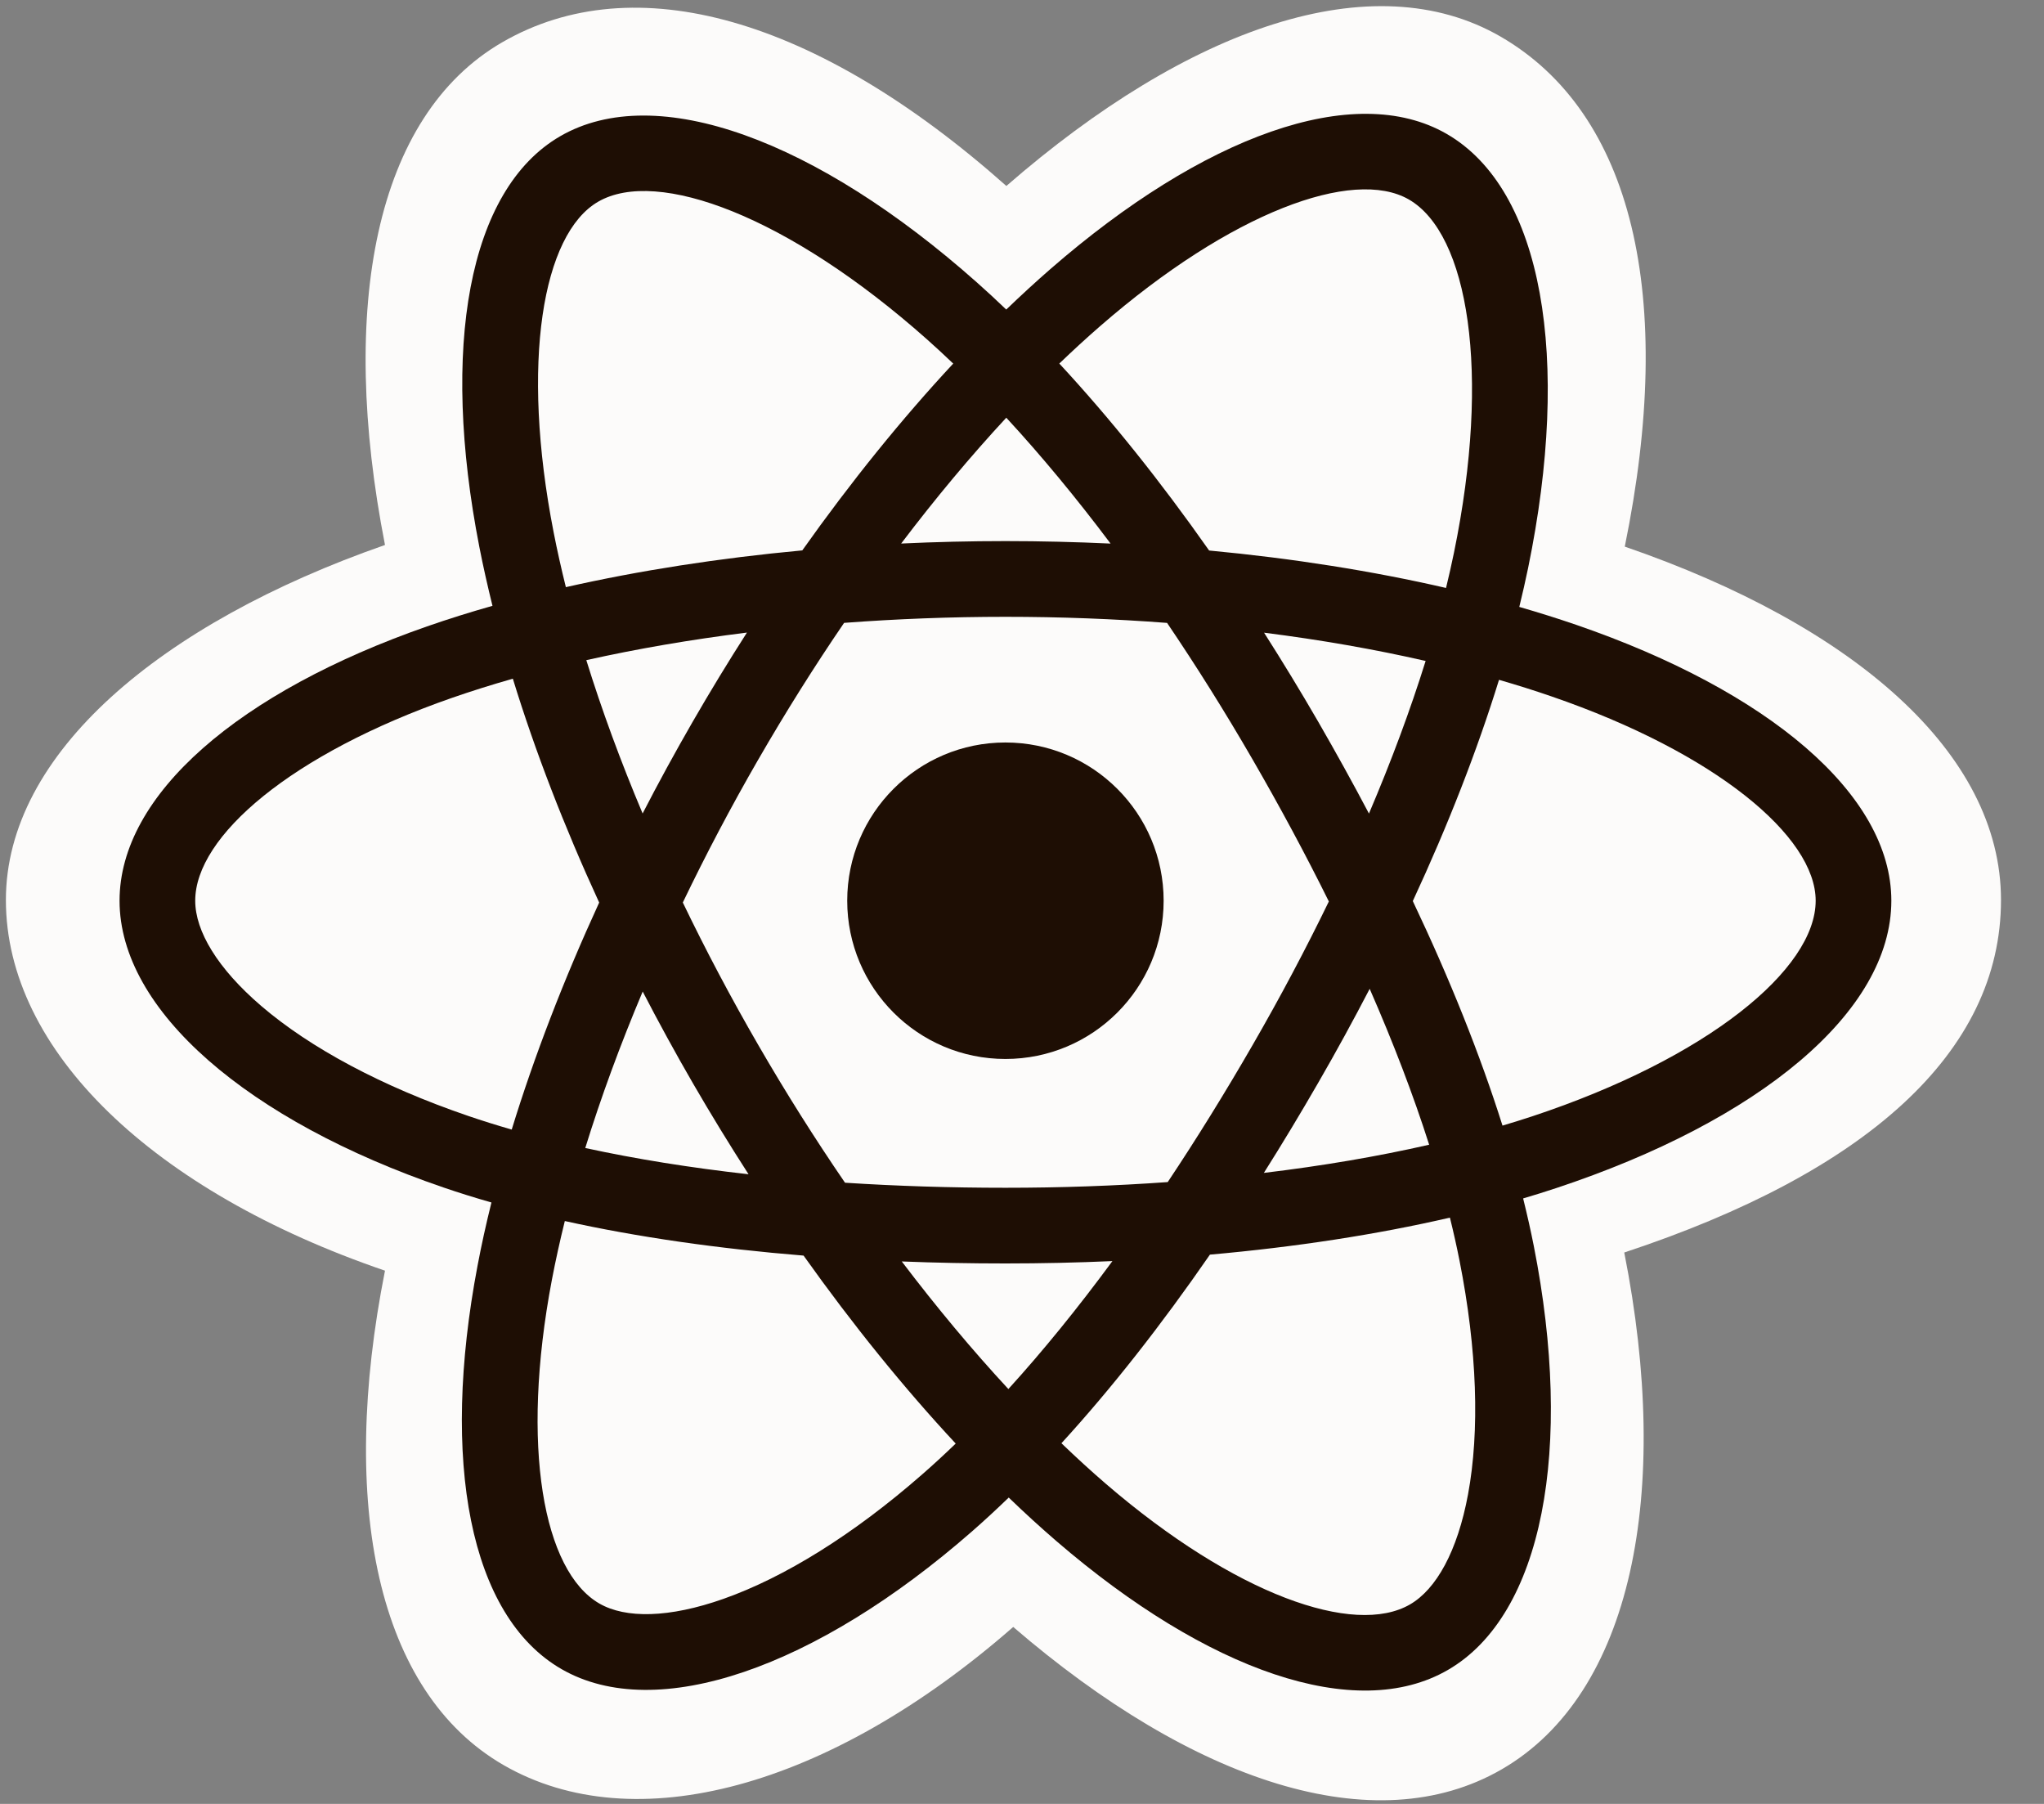 <svg width="51" height="45" viewBox="0 0 51 45" fill="none" xmlns="http://www.w3.org/2000/svg">
<rect x="0" y="0" width="51" height="45" fill="#808080" stroke="none"/>
<path d="M0.147 22.451C0.147 26.21 3.818 29.72 9.606 31.698C8.45 37.516 9.399 42.206 12.567 44.033C15.824 45.911 20.676 44.611 25.281 40.586C29.769 44.449 34.306 45.969 37.472 44.136C40.725 42.253 41.715 37.245 40.527 31.245C46.555 29.252 49.927 26.26 49.927 22.451C49.927 18.779 46.249 15.602 40.54 13.636C41.819 7.389 40.735 2.813 37.436 0.91C34.255 -0.924 29.665 0.675 25.11 4.639C20.372 0.431 15.828 -0.853 12.531 1.055C9.353 2.894 8.446 7.669 9.606 13.595C4.014 15.545 0.147 18.794 0.147 22.451Z" fill="#FCFBFA"/>
<path d="M39.331 15.588C38.873 15.431 38.397 15.281 37.908 15.14C37.988 14.812 38.062 14.488 38.128 14.169C39.205 8.94 38.501 4.727 36.096 3.34C33.789 2.01 30.017 3.397 26.208 6.712C25.842 7.031 25.475 7.368 25.107 7.722C24.863 7.488 24.619 7.262 24.375 7.046C20.383 3.501 16.381 2.007 13.978 3.398C11.674 4.732 10.992 8.692 11.961 13.648C12.055 14.127 12.165 14.616 12.288 15.113C11.722 15.273 11.175 15.445 10.652 15.627C5.972 17.259 2.983 19.816 2.983 22.469C2.983 25.209 6.191 27.957 11.066 29.623C11.451 29.755 11.85 29.879 12.262 29.997C12.128 30.535 12.012 31.061 11.915 31.575C10.99 36.445 11.712 40.312 14.01 41.637C16.384 43.006 20.367 41.599 24.246 38.208C24.553 37.94 24.86 37.656 25.169 37.358C25.568 37.743 25.967 38.107 26.364 38.449C30.121 41.682 33.832 42.987 36.127 41.658C38.499 40.286 39.269 36.132 38.269 31.078C38.193 30.692 38.103 30.297 38.004 29.896C38.283 29.814 38.558 29.728 38.826 29.639C43.894 27.96 47.191 25.245 47.191 22.469C47.191 19.807 44.106 17.232 39.331 15.588Z" fill="#1E0E04"/>
<path d="M38.232 27.847C37.99 27.927 37.742 28.004 37.489 28.079C36.93 26.308 36.175 24.424 35.251 22.478C36.133 20.579 36.858 18.719 37.402 16.959C37.855 17.09 38.294 17.228 38.716 17.374C42.807 18.782 45.303 20.865 45.303 22.469C45.303 24.178 42.608 26.397 38.232 27.847ZM36.416 31.445C36.859 33.679 36.922 35.7 36.629 37.279C36.365 38.699 35.836 39.645 35.181 40.024C33.788 40.83 30.809 39.782 27.595 37.017C27.227 36.7 26.856 36.361 26.484 36.003C27.73 34.641 28.974 33.057 30.189 31.298C32.327 31.108 34.346 30.798 36.177 30.375C36.267 30.739 36.347 31.096 36.416 31.445ZM18.054 39.884C16.693 40.365 15.609 40.379 14.954 40.001C13.559 39.197 12.979 36.092 13.77 31.927C13.861 31.45 13.969 30.96 14.093 30.46C15.904 30.86 17.908 31.148 20.05 31.322C21.274 33.043 22.555 34.625 23.846 36.011C23.564 36.283 23.283 36.542 23.003 36.786C21.288 38.286 19.569 39.349 18.054 39.884ZM11.677 27.836C9.522 27.099 7.741 26.142 6.521 25.097C5.425 24.158 4.871 23.226 4.871 22.469C4.871 20.859 7.271 18.806 11.274 17.41C11.76 17.241 12.268 17.081 12.796 16.931C13.349 18.731 14.075 20.613 14.95 22.515C14.063 24.446 13.327 26.357 12.768 28.178C12.392 28.07 12.028 27.956 11.677 27.836ZM13.815 13.285C12.984 9.039 13.536 5.836 14.924 5.032C16.403 4.176 19.674 5.397 23.121 8.458C23.341 8.653 23.562 8.858 23.784 9.07C22.5 10.449 21.231 12.019 20.018 13.73C17.939 13.923 15.949 14.233 14.119 14.647C14.004 14.184 13.902 13.73 13.815 13.285ZM32.885 17.994C32.447 17.238 31.998 16.501 31.54 15.783C32.951 15.961 34.302 16.198 35.571 16.488C35.19 17.709 34.715 18.986 34.157 20.295C33.755 19.533 33.331 18.766 32.885 17.994ZM25.108 10.42C25.979 11.363 26.852 12.417 27.71 13.56C26.845 13.52 25.97 13.498 25.087 13.498C24.213 13.498 23.344 13.519 22.485 13.559C23.343 12.427 24.223 11.374 25.108 10.42ZM17.282 18.007C16.845 18.765 16.428 19.528 16.034 20.293C15.484 18.989 15.013 17.706 14.629 16.468C15.89 16.186 17.235 15.955 18.637 15.78C18.173 16.504 17.72 17.247 17.282 18.007V18.007ZM18.677 29.293C17.229 29.131 15.864 28.912 14.603 28.638C14.993 27.377 15.474 26.067 16.036 24.735C16.432 25.499 16.849 26.263 17.289 27.023H17.289C17.737 27.796 18.201 28.554 18.677 29.293ZM25.16 34.651C24.265 33.686 23.372 32.617 22.5 31.468C23.347 31.502 24.21 31.518 25.087 31.518C25.988 31.518 26.879 31.498 27.756 31.459C26.895 32.629 26.026 33.699 25.16 34.651ZM34.175 24.667C34.765 26.014 35.264 27.317 35.659 28.556C34.377 28.849 32.993 29.084 31.535 29.259C31.994 28.532 32.447 27.781 32.892 27.009C33.343 26.229 33.77 25.447 34.175 24.667ZM31.256 26.066C30.565 27.264 29.856 28.408 29.136 29.488C27.824 29.582 26.468 29.63 25.087 29.63C23.711 29.63 22.373 29.587 21.084 29.504C20.335 28.41 19.61 27.262 18.924 26.076H18.924C18.239 24.893 17.608 23.701 17.037 22.514C17.608 21.325 18.237 20.131 18.918 18.95L18.918 18.951C19.601 17.767 20.319 16.625 21.061 15.538C22.376 15.439 23.724 15.387 25.087 15.387H25.087C26.456 15.387 27.806 15.439 29.12 15.539C29.851 16.618 30.565 17.756 31.25 18.94C31.943 20.138 32.58 21.324 33.156 22.488C32.582 23.671 31.947 24.869 31.256 26.066ZM35.152 4.976C36.633 5.83 37.208 9.273 36.278 13.788C36.219 14.076 36.152 14.37 36.08 14.667C34.245 14.244 32.254 13.929 30.169 13.733C28.954 12.003 27.695 10.431 26.431 9.069C26.771 8.742 27.11 8.431 27.448 8.137C30.712 5.296 33.762 4.175 35.152 4.976Z" fill="#FCFBFA"/>
<path d="M25.086 18.522C27.267 18.522 29.034 20.289 29.034 22.469C29.034 24.649 27.267 26.417 25.086 26.417C22.906 26.417 21.139 24.649 21.139 22.469C21.139 20.289 22.906 18.522 25.086 18.522Z" fill="#1E0E04"/>
</svg>
